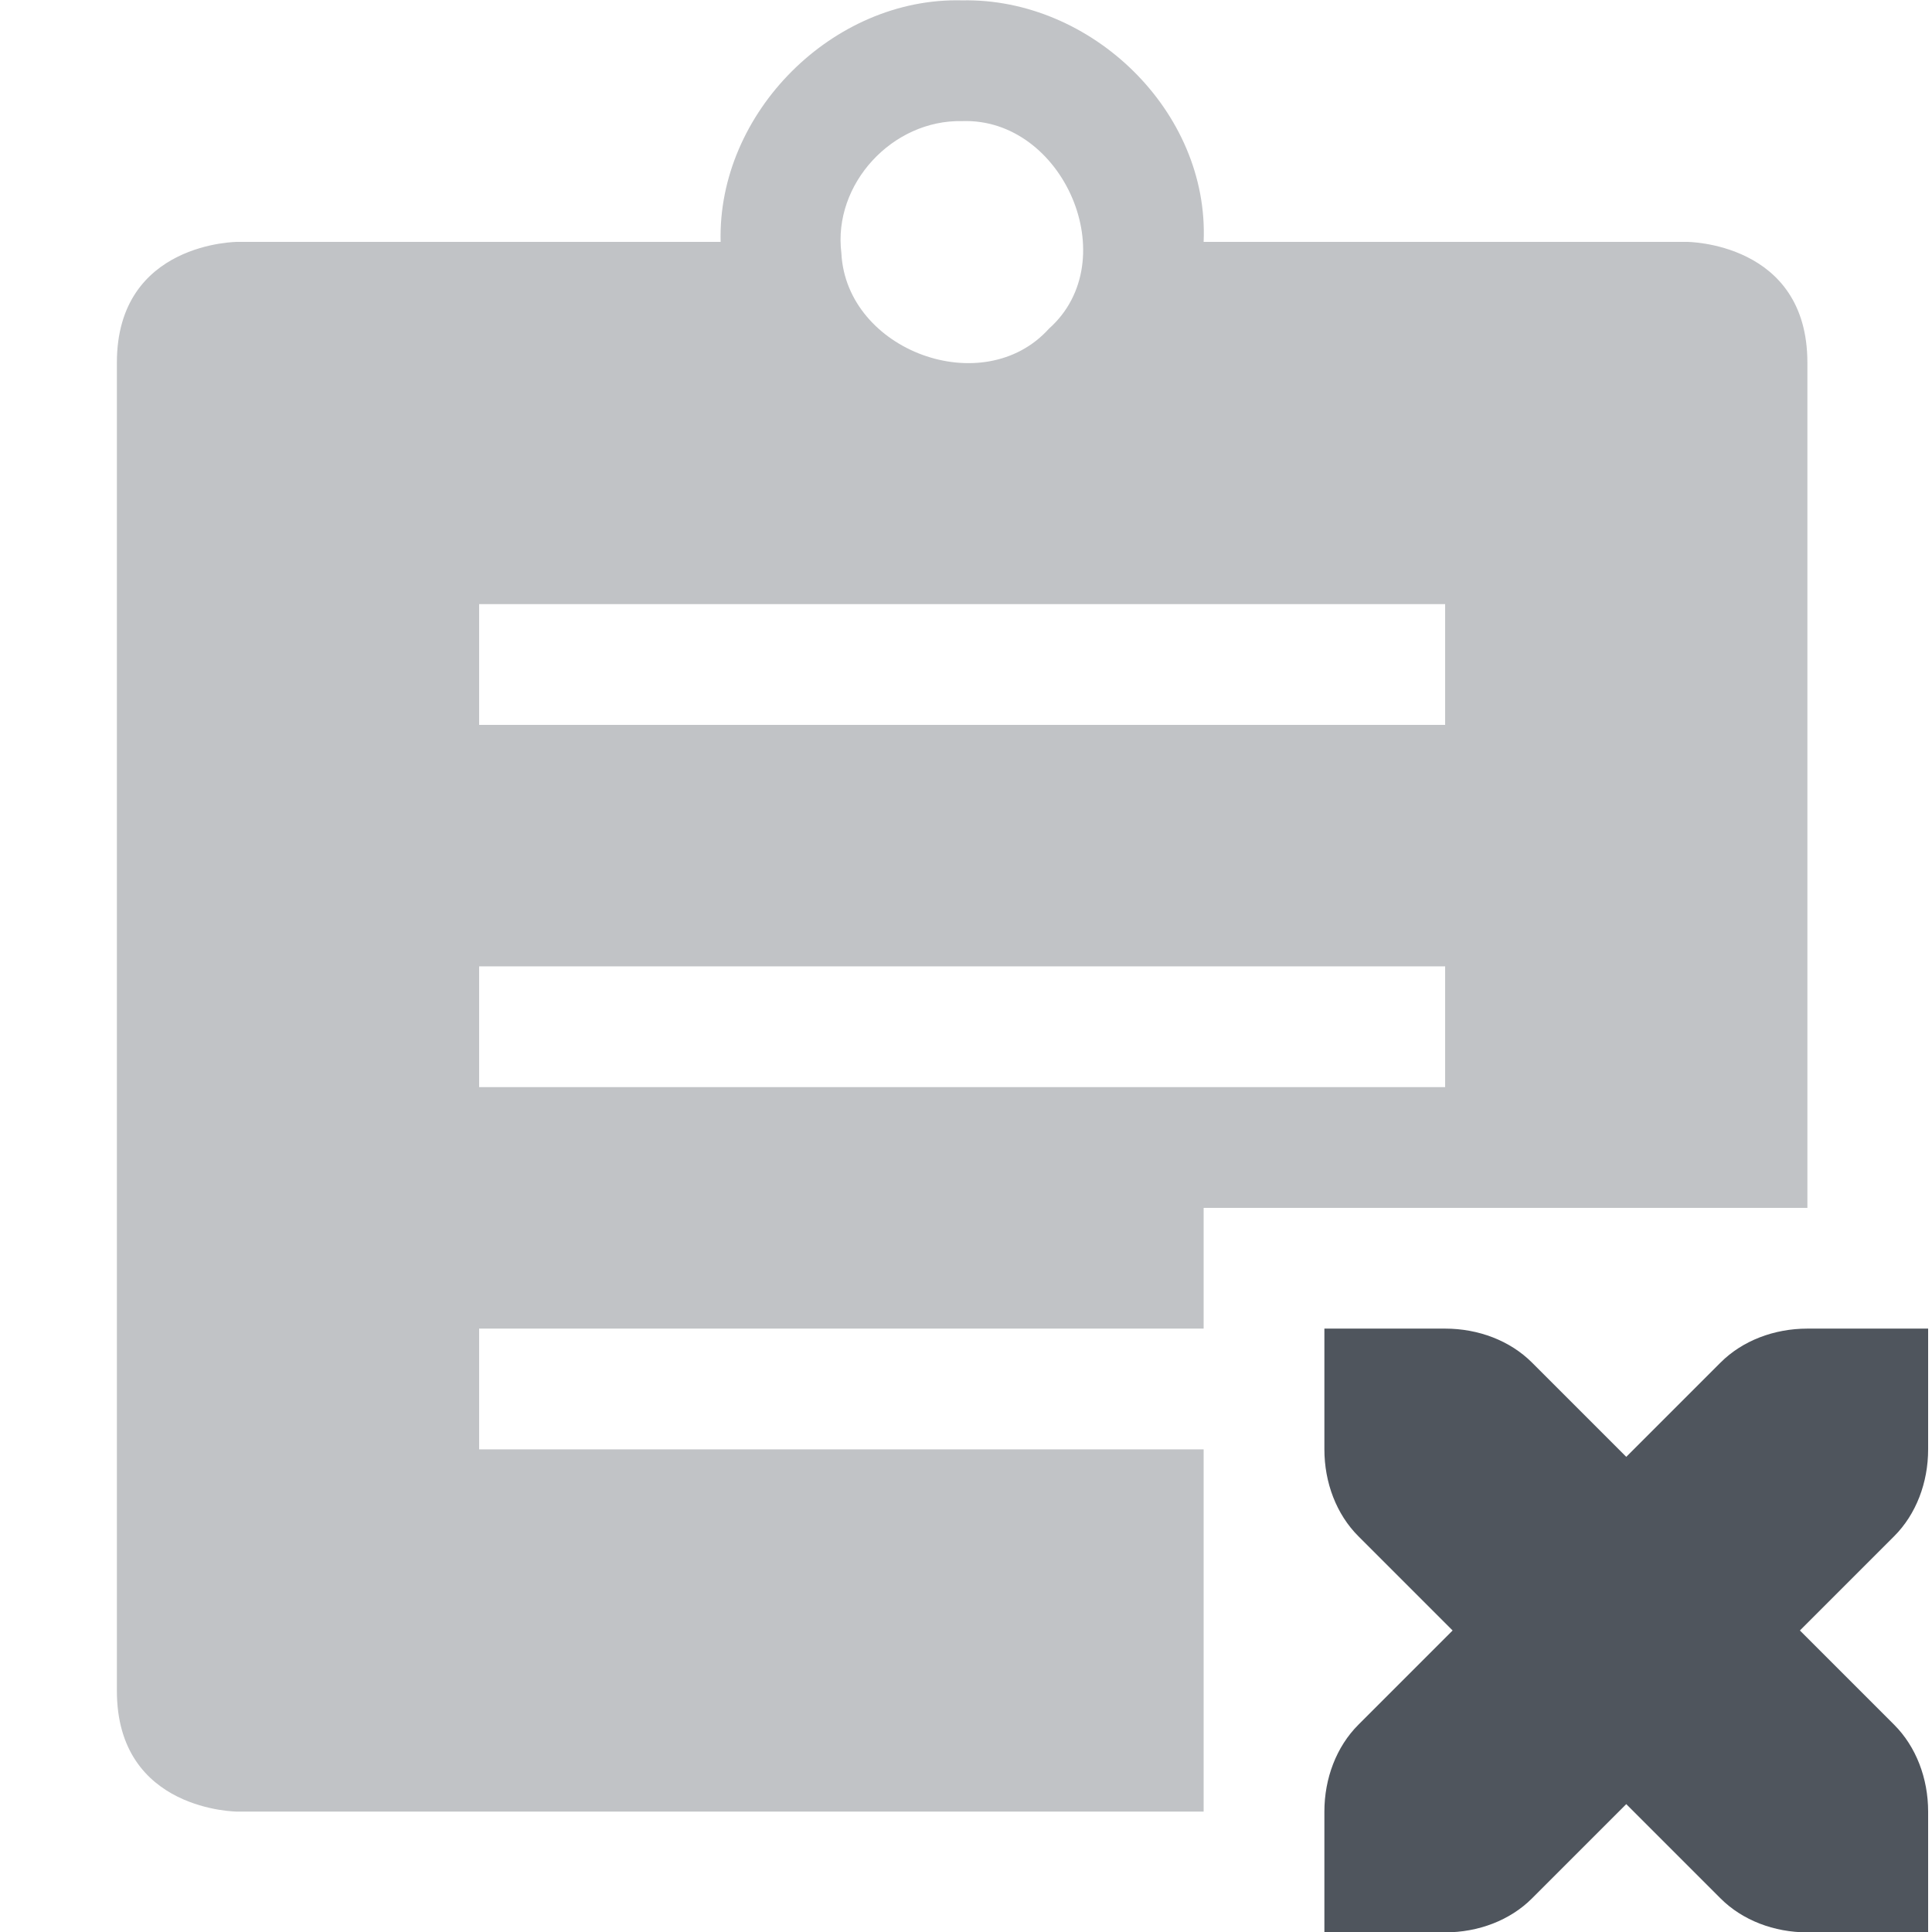 <?xml version='1.0' encoding='UTF-8' standalone='no'?>
<!-- Created with Inkscape (http://www.inkscape.org/) -->

<svg xmlns:cc='http://creativecommons.org/ns#' xmlns:dc='http://purl.org/dc/elements/1.1/' sodipodi:docname='task-past-due-symbolic.svg' inkscape:export-filename='/home/sam/Junk/source-symbolic.png' inkscape:export-xdpi='96' inkscape:export-ydpi='96' height='16.003' id='svg7384' xmlns:inkscape='http://www.inkscape.org/namespaces/inkscape' xmlns:osb='http://www.openswatchbook.org/uri/2009/osb' xmlns:rdf='http://www.w3.org/1999/02/22-rdf-syntax-ns#' xmlns:sodipodi='http://sodipodi.sourceforge.net/DTD/sodipodi-0.dtd' style='enable-background:new' xmlns:svg='http://www.w3.org/2000/svg' version='1.1' inkscape:version='0.92.0 r' width='16' xmlns='http://www.w3.org/2000/svg'>
  <sodipodi:namedview inkscape:bbox-nodes='true' inkscape:bbox-paths='false' bordercolor='#666666' borderlayer='false' borderopacity='1' inkscape:current-layer='layer9' inkscape:cx='-323.70028' inkscape:cy='-141.38519' gridtolerance='10' inkscape:guide-bbox='true' guidetolerance='10' id='namedview88' inkscape:measure-end='0,0' inkscape:measure-start='0,0' inkscape:object-nodes='true' inkscape:object-paths='true' objecttolerance='10' pagecolor='#fafafa' inkscape:pageopacity='1' inkscape:pageshadow='2' showborder='true' showgrid='false' showguides='true' inkscape:showpageshadow='false' inkscape:snap-bbox='true' inkscape:snap-bbox-edge-midpoints='false' inkscape:snap-bbox-midpoints='true' inkscape:snap-center='false' inkscape:snap-global='true' inkscape:snap-grids='true' inkscape:snap-intersection-paths='false' inkscape:snap-midpoints='true' inkscape:snap-nodes='true' inkscape:snap-object-midpoints='true' inkscape:snap-others='true' inkscape:snap-page='false' inkscape:snap-smooth-nodes='true' inkscape:snap-to-guides='true' inkscape:window-height='1016' inkscape:window-maximized='1' inkscape:window-width='1920' inkscape:window-x='0' inkscape:window-y='27' inkscape:zoom='8'>
    <inkscape:grid color='#000000' dotted='false' empcolor='#0800ff' empopacity='0.463' empspacing='4' enabled='true' id='grid4866' opacity='0.165' originx='-1016.032' originy='-212' snapvisiblegridlinesonly='true' spacingx='0.25' spacingy='0.25' type='xygrid' visible='true'/>
    <sodipodi:guide id='guide6512' inkscape:locked='false' orientation='0,1' position='-363.031,188.25'/>
    <sodipodi:guide id='guide6516' inkscape:locked='false' orientation='1,0' position='-536.031,316'/>
  </sodipodi:namedview>
  <title id='title8473'>Solus Symbolic Icon Theme</title>
  <defs id='defs7386'>
    <linearGradient id='linearGradient6882' osb:paint='solid'>
      <stop id='stop6884' offset='0' style='stop-color:#555555;stop-opacity:1;'/>
    </linearGradient>
    <linearGradient id='linearGradient5606' osb:paint='solid'>
      <stop id='stop5608' offset='0' style='stop-color:#000000;stop-opacity:1;'/>
    </linearGradient>
    <filter inkscape:collect='always' id='filter7554' style='color-interpolation-filters:sRGB'>
      <feBlend inkscape:collect='always' id='feBlend7556' in2='BackgroundImage' mode='darken'/>
    </filter>
  </defs>
  <g inkscape:groupmode='layer' id='layer9' inkscape:label='status' style='display:inline' transform='translate(-1257.032,-4.997)'>
    
    <path inkscape:connector-curvature='0' d='m 1265,5 c -1.069,-0.028 -2.028,0.931 -2,2 h -4 c 0,0 -1,0 -1,1 v 11 c 0,1 1,1 1,1 h 8 v -3 h -6 v -1 h 6 v -1 h 5 V 8 c 0,-1 -1,-1 -1,-1 h -4 c 0.047,-1.082 -0.931,-2.022 -2,-2 z m 0,1 c 0.837,-0.03 1.354,1.153 0.719,1.719 -0.543,0.602 -1.678,0.184 -1.719,-0.625 -0.072,-0.573 0.423,-1.107 1,-1.094 z m -4,4 h 8 v 1 h -8 z m 0,3 h 8 v 1 h -8 z' id='path8641' style='color:#000000;display:inline;overflow:visible;visibility:visible;opacity:0.35;fill:#4f555d;fill-opacity:1;fill-rule:nonzero;stroke:none;stroke-width:4;marker:none;enable-background:accumulate'/>
    <path inkscape:connector-curvature='0' d='m 1268,16 v 1 c 0,0.276 0.1,0.538 0.281,0.719 l 0.781,0.781 -0.781,0.781 c -0.181,0.181 -0.281,0.443 -0.281,0.719 v 1 h 1 c 0.276,0 0.538,-0.1 0.719,-0.281 l 0.781,-0.781 0.781,0.781 c 0.181,0.181 0.443,0.281 0.719,0.281 h 1 v -1 c 0,-0.276 -0.1,-0.538 -0.281,-0.719 l -0.781,-0.781 0.781,-0.781 c 0.181,-0.181 0.281,-0.443 0.281,-0.719 v -1 h -1 c -0.276,0 -0.538,0.1 -0.719,0.281 l -0.781,0.781 -0.781,-0.781 C 1269.538,16.1 1269.276,16 1269,16 Z' id='path5658-8' sodipodi:nodetypes='csscsscsscsscsscsscsscssc' style='display:inline;fill:#4f555d;fill-opacity:1;stroke:none;enable-background:new'/>
  </g>
  <g inkscape:groupmode='layer' id='layer10' inkscape:label='devices' style='display:inline;filter:url(#filter7554)' transform='translate(-1257.032,-4.997)'/>
  <g inkscape:groupmode='layer' id='layer1' inkscape:label='places' style='display:inline' transform='translate(-1016.032,-621.997)'/>
  <g inkscape:groupmode='layer' id='layer14' inkscape:label='mimetypes' style='display:inline' transform='translate(-1257.032,-4.997)'/>
  <g inkscape:groupmode='layer' id='layer15' inkscape:label='emblems' style='display:inline' transform='translate(-1257.032,-4.997)'/>
  <g inkscape:groupmode='layer' id='g71291' inkscape:label='emotes' style='display:inline' transform='translate(-1257.032,-4.997)'/>
  <g inkscape:groupmode='layer' id='layer2' inkscape:label='categories' style='display:inline' transform='translate(-1016.032,-471.997)'/>
  <g inkscape:groupmode='layer' id='layer12' inkscape:label='actions' style='display:inline' transform='translate(-1257.032,-4.997)'/>
  <g inkscape:groupmode='layer' id='layer3' inkscape:label='apps' transform='translate(-1016.032,-731.997)'/>
</svg>
